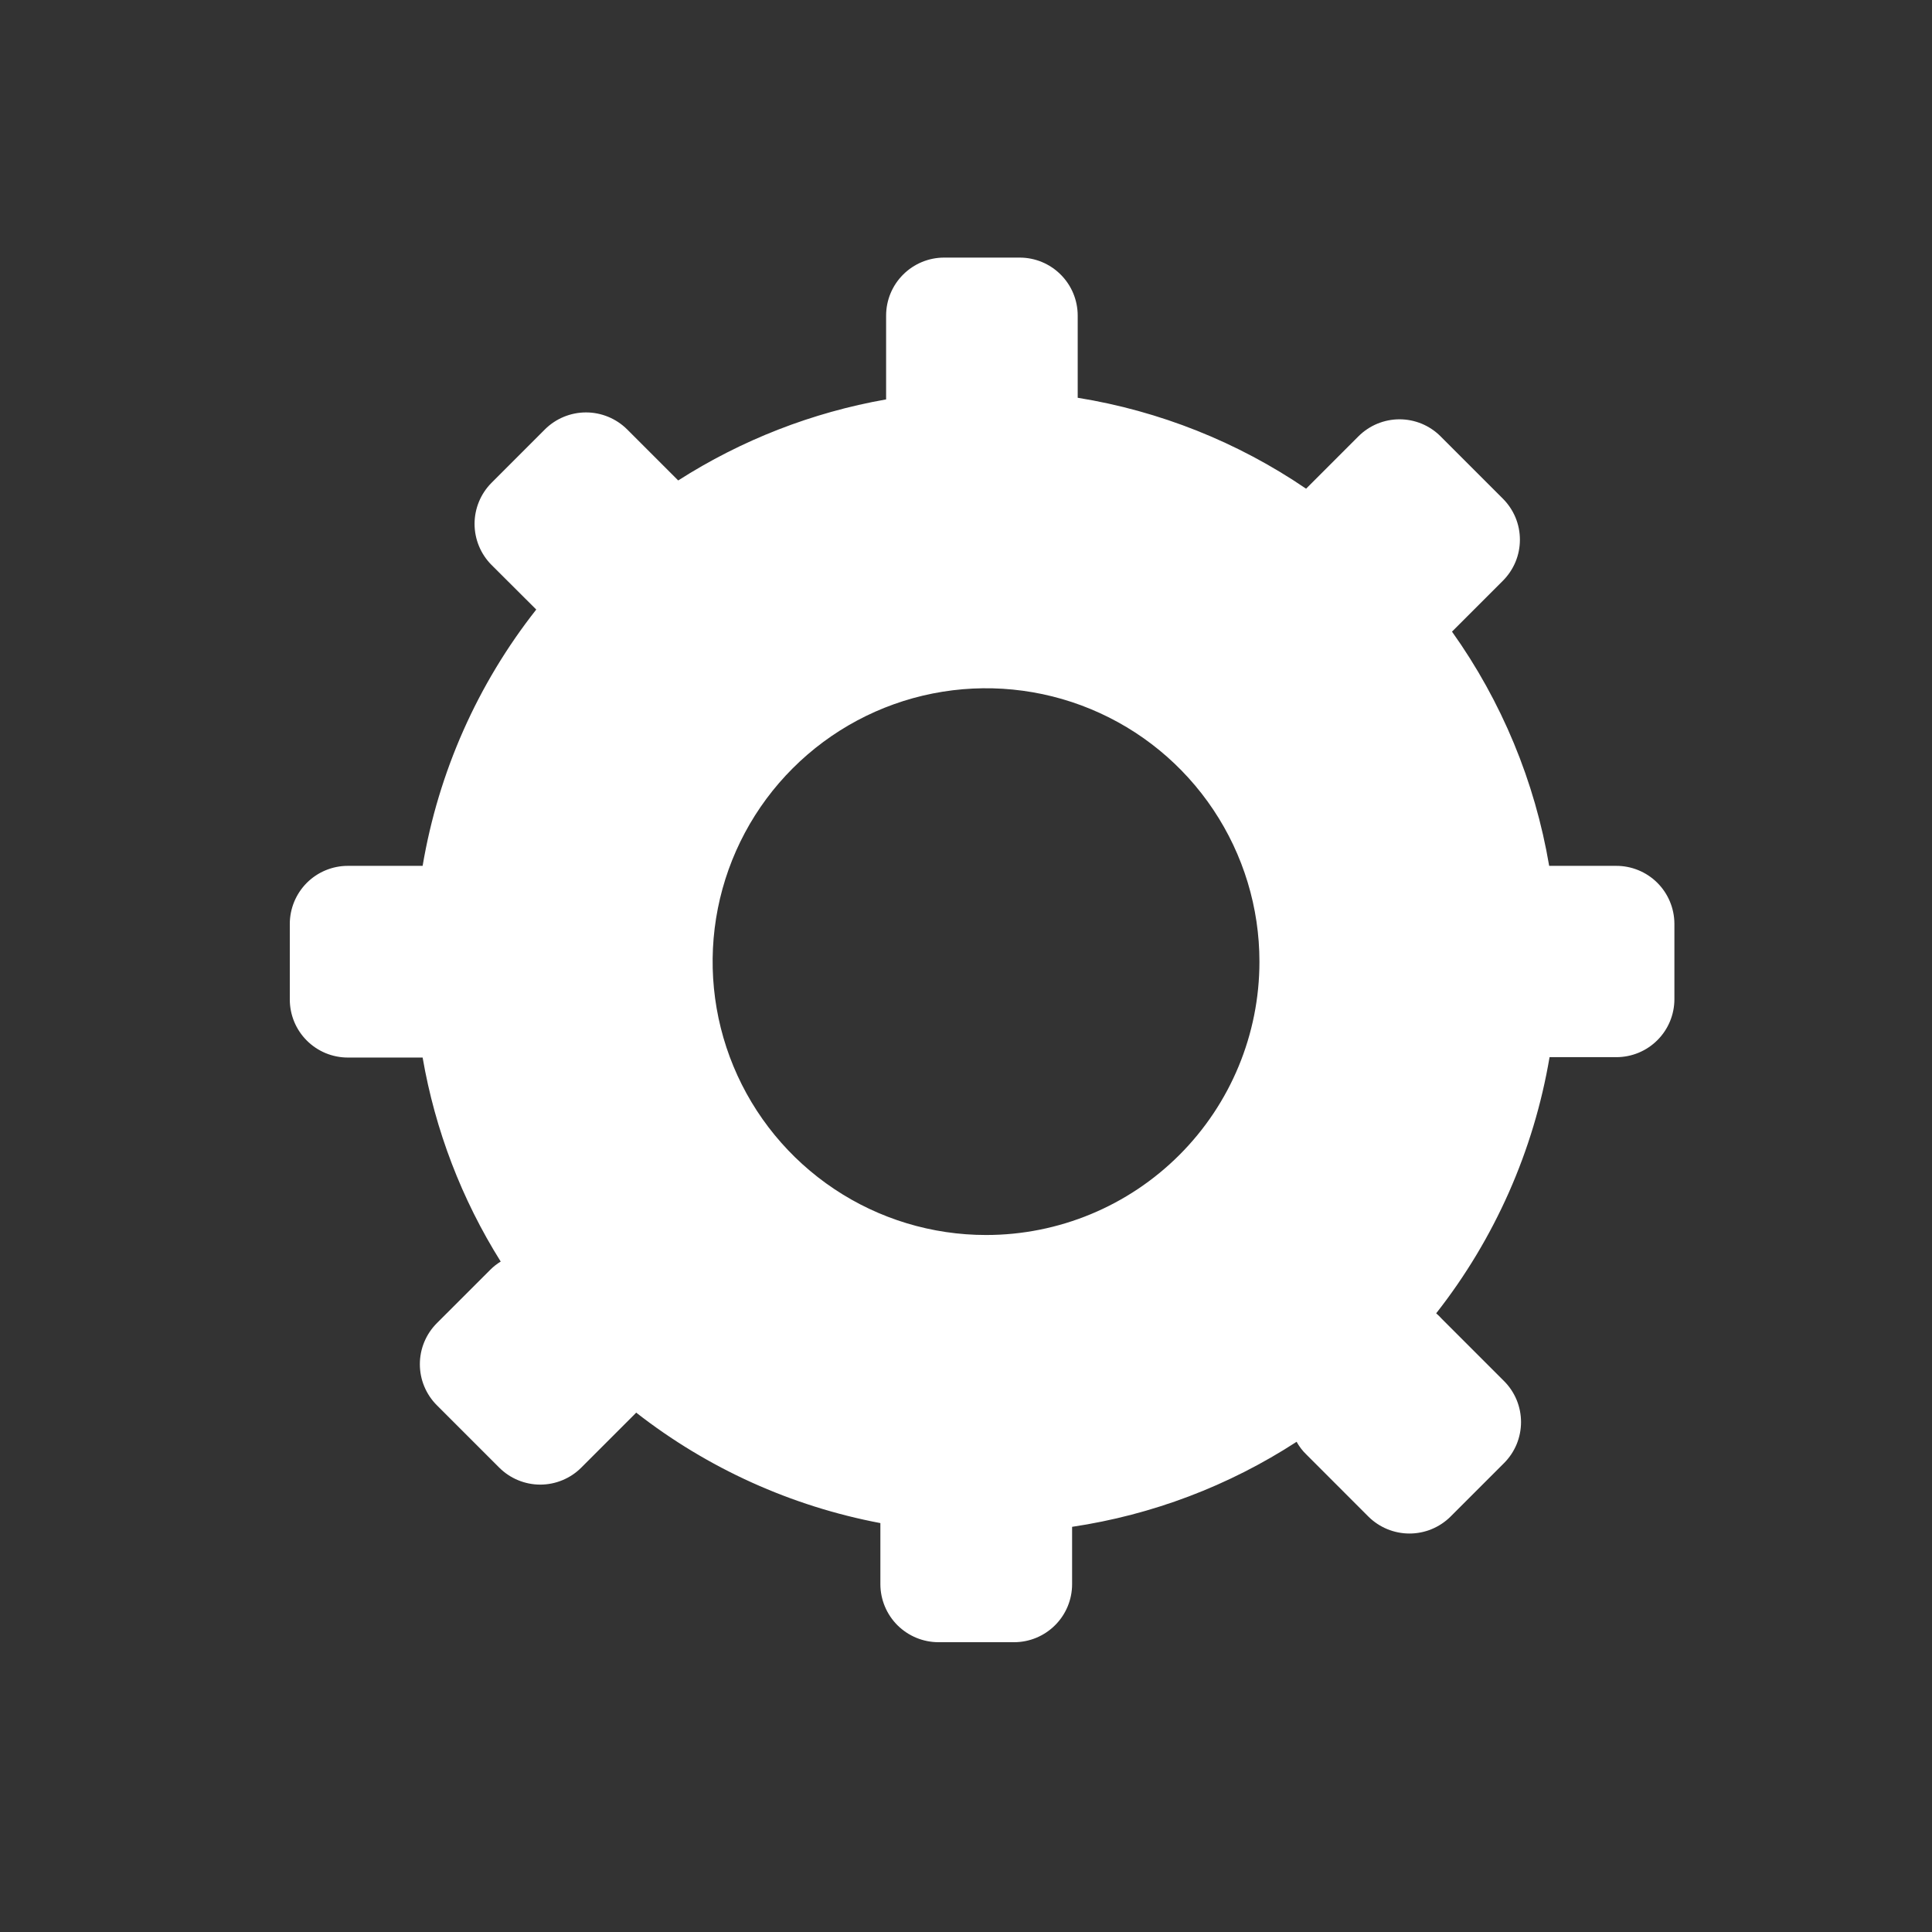 <svg width="60" height="60" viewBox="0 0 60 60" fill="none" xmlns="http://www.w3.org/2000/svg">
<rect x="0" y="0" width="60" height="60" fill="#333333" stroke="none"/>
<path d="M50.187 26.89H48.111C47.667 24.268 46.636 21.781 45.093 19.616L46.674 18.035C46.841 17.868 46.974 17.669 47.065 17.451C47.156 17.232 47.202 16.998 47.202 16.761C47.202 16.524 47.156 16.29 47.065 16.071C46.974 15.853 46.841 15.654 46.674 15.487L44.737 13.55C44.57 13.383 44.371 13.25 44.153 13.159C43.934 13.069 43.7 13.022 43.463 13.022C43.226 13.022 42.992 13.069 42.773 13.159C42.554 13.25 42.356 13.383 42.188 13.55L40.562 15.177C38.433 13.727 36.012 12.763 33.469 12.353V9.801C33.469 9.323 33.279 8.865 32.941 8.528C32.604 8.19 32.146 8 31.668 8H29.32C28.843 8 28.385 8.19 28.047 8.528C27.709 8.865 27.519 9.323 27.519 9.801V12.404C25.222 12.808 23.027 13.664 21.062 14.921L19.474 13.333C19.135 12.997 18.677 12.808 18.2 12.808C17.722 12.808 17.264 12.997 16.925 13.333L15.264 14.995C14.927 15.334 14.738 15.792 14.738 16.269C14.738 16.747 14.927 17.205 15.264 17.544L16.654 18.93C14.829 21.245 13.616 23.983 13.125 26.89H10.801C10.323 26.89 9.865 27.081 9.527 27.419C9.19 27.758 9 28.216 9 28.694V31.041C9 31.278 9.047 31.512 9.137 31.731C9.228 31.949 9.36 32.148 9.528 32.315C9.695 32.482 9.893 32.615 10.112 32.706C10.33 32.796 10.565 32.843 10.801 32.843H13.125C13.513 35.093 14.337 37.245 15.55 39.179C15.433 39.25 15.325 39.334 15.229 39.431L13.567 41.092C13.399 41.26 13.267 41.458 13.176 41.677C13.085 41.896 13.039 42.13 13.039 42.367C13.039 42.603 13.085 42.838 13.176 43.056C13.267 43.275 13.399 43.474 13.567 43.641L15.504 45.578C15.671 45.745 15.87 45.878 16.088 45.968C16.307 46.059 16.541 46.106 16.778 46.106C17.015 46.106 17.249 46.059 17.468 45.968C17.686 45.878 17.885 45.745 18.052 45.578L19.714 43.916L19.757 43.87C21.975 45.602 24.576 46.778 27.341 47.301V49.199C27.342 49.677 27.533 50.135 27.871 50.473C28.21 50.81 28.668 51 29.146 51H31.494C31.971 51 32.429 50.81 32.767 50.472C33.105 50.135 33.295 49.677 33.295 49.199V47.417C35.781 47.047 38.159 46.146 40.267 44.776C40.346 44.919 40.445 45.049 40.562 45.163L42.498 47.1C42.837 47.436 43.295 47.625 43.773 47.625C44.25 47.625 44.708 47.436 45.047 47.1L46.709 45.438C46.876 45.271 47.009 45.072 47.1 44.854C47.19 44.635 47.237 44.401 47.237 44.164C47.237 43.927 47.19 43.693 47.1 43.474C47.009 43.255 46.876 43.057 46.709 42.89L44.772 40.953C44.719 40.894 44.662 40.838 44.602 40.786C46.421 38.47 47.632 35.735 48.123 32.831H50.199C50.676 32.831 51.135 32.641 51.472 32.303C51.81 31.966 52 31.508 52 31.03V28.683C51.997 28.205 51.804 27.747 51.465 27.411C51.125 27.075 50.665 26.887 50.187 26.89ZM30.626 38.354C28.946 38.355 27.304 37.858 25.907 36.925C24.51 35.992 23.421 34.666 22.778 33.115C22.135 31.563 21.967 29.856 22.294 28.209C22.622 26.561 23.43 25.048 24.618 23.861C25.806 22.673 27.319 21.864 28.966 21.537C30.614 21.21 32.321 21.378 33.873 22.021C35.425 22.664 36.751 23.753 37.683 25.15C38.616 26.547 39.114 28.189 39.113 29.868C39.113 32.119 38.219 34.277 36.627 35.868C35.035 37.46 32.877 38.354 30.626 38.354Z" fill="white"/>
</svg>
